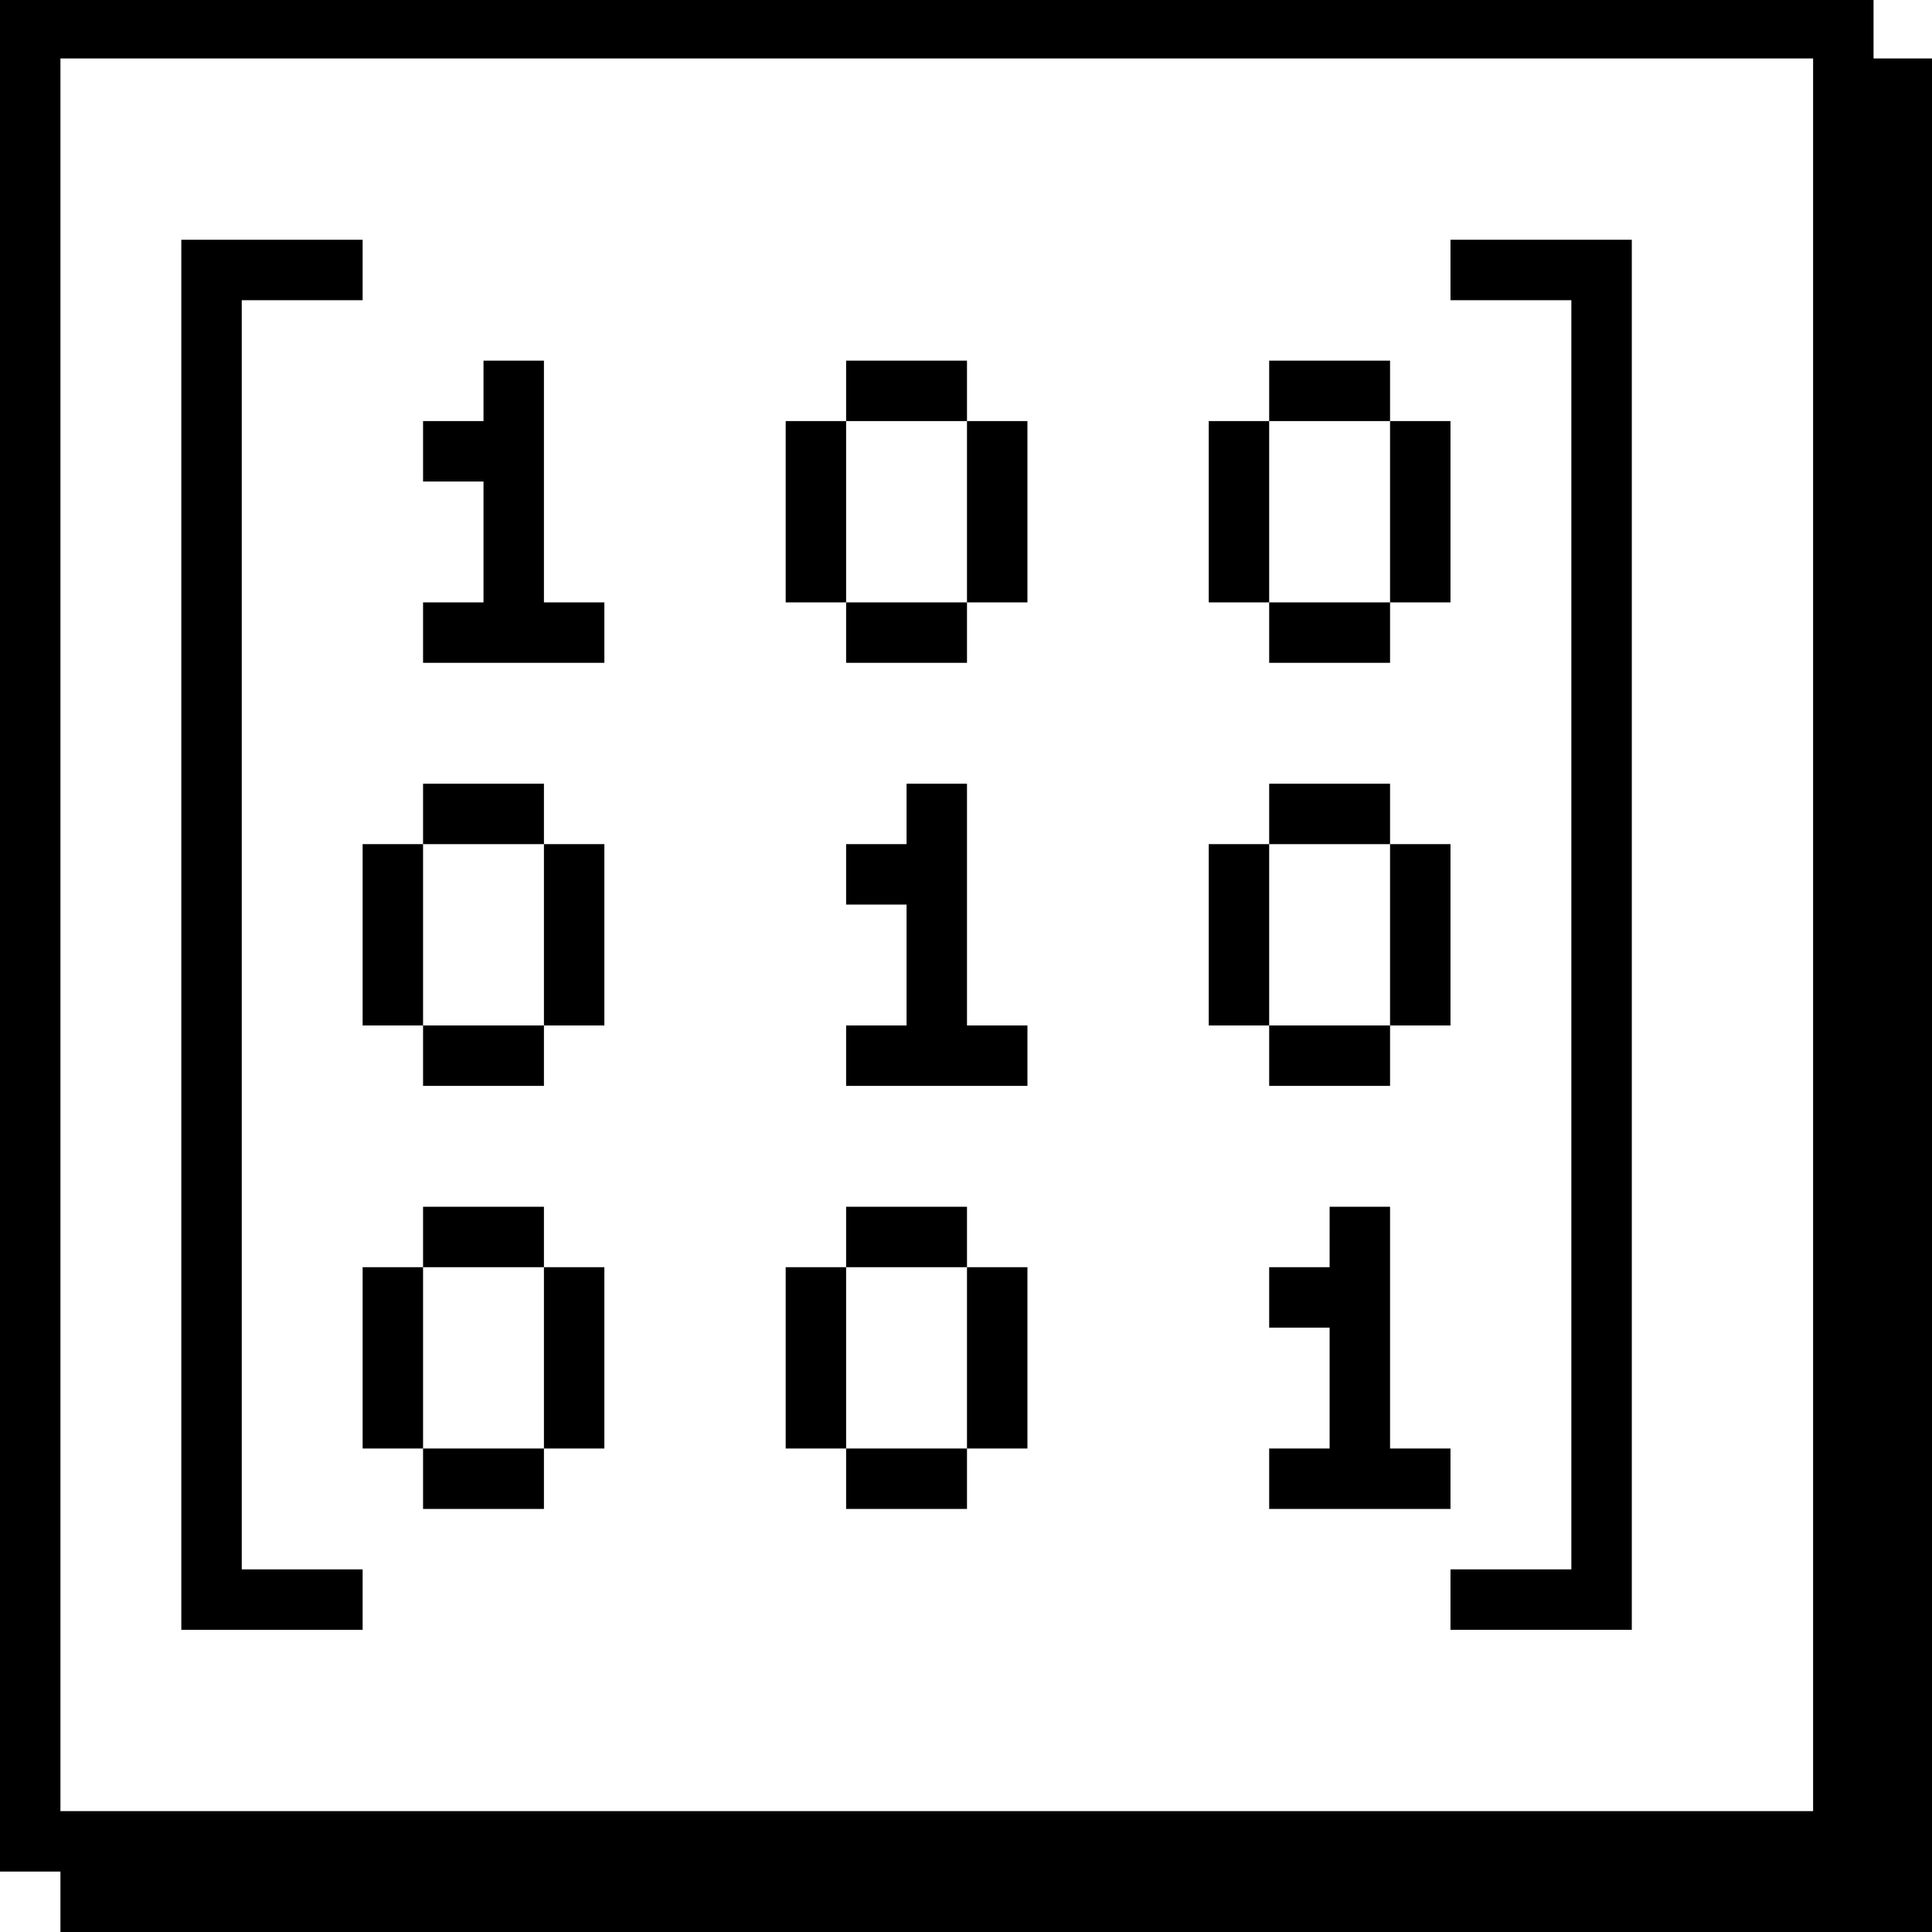 <?xml version="1.0" standalone="no"?>
<!DOCTYPE svg PUBLIC "-//W3C//DTD SVG 20010904//EN"
 "http://www.w3.org/TR/2001/REC-SVG-20010904/DTD/svg10.dtd">
<svg version="1.0" xmlns="http://www.w3.org/2000/svg"
 width="468pt" height="468pt" viewBox="0 0 468 468"
 preserveAspectRatio="xMidYMid meet">
<g transform="translate(0,468) scale(0.366,-0.366)"
fill="#000000" stroke="none">
<path d="M0 660 l0 -620 20 0 20 0 0 -20 0 -20 620 0 620 0 0 620 0 620 -20 0
-20 0 0 20 0 20 -620 0 -620 0 0 -620z m1200 0 l0 -580 -580 0 -580 0 0 580 0
580 580 0 580 0 0 -580z"/>
<path d="M120 660 l0 -460 60 0 60 0 0 20 0 20 -40 0 -40 0 0 420 0 420 40 0
40 0 0 20 0 20 -60 0 -60 0 0 -460z"/>
<path d="M960 1100 l0 -20 40 0 40 0 0 -420 0 -420 -40 0 -40 0 0 -20 0 -20
60 0 60 0 0 460 0 460 -60 0 -60 0 0 -20z"/>
<path d="M320 1020 l0 -20 -20 0 -20 0 0 -20 0 -20 20 0 20 0 0 -40 0 -40 -20
0 -20 0 0 -20 0 -20 60 0 60 0 0 20 0 20 -20 0 -20 0 0 80 0 80 -20 0 -20 0 0
-20z"/>
<path d="M560 1020 l0 -20 -20 0 -20 0 0 -60 0 -60 20 0 20 0 0 -20 0 -20 40
0 40 0 0 20 0 20 20 0 20 0 0 60 0 60 -20 0 -20 0 0 20 0 20 -40 0 -40 0 0
-20z m80 -80 l0 -60 -40 0 -40 0 0 60 0 60 40 0 40 0 0 -60z"/>
<path d="M840 1020 l0 -20 -20 0 -20 0 0 -60 0 -60 20 0 20 0 0 -20 0 -20 40
0 40 0 0 20 0 20 20 0 20 0 0 60 0 60 -20 0 -20 0 0 20 0 20 -40 0 -40 0 0
-20z m80 -80 l0 -60 -40 0 -40 0 0 60 0 60 40 0 40 0 0 -60z"/>
<path d="M280 740 l0 -20 -20 0 -20 0 0 -60 0 -60 20 0 20 0 0 -20 0 -20 40 0
40 0 0 20 0 20 20 0 20 0 0 60 0 60 -20 0 -20 0 0 20 0 20 -40 0 -40 0 0 -20z
m80 -80 l0 -60 -40 0 -40 0 0 60 0 60 40 0 40 0 0 -60z"/>
<path d="M600 740 l0 -20 -20 0 -20 0 0 -20 0 -20 20 0 20 0 0 -40 0 -40 -20
0 -20 0 0 -20 0 -20 60 0 60 0 0 20 0 20 -20 0 -20 0 0 80 0 80 -20 0 -20 0 0
-20z"/>
<path d="M840 740 l0 -20 -20 0 -20 0 0 -60 0 -60 20 0 20 0 0 -20 0 -20 40 0
40 0 0 20 0 20 20 0 20 0 0 60 0 60 -20 0 -20 0 0 20 0 20 -40 0 -40 0 0 -20z
m80 -80 l0 -60 -40 0 -40 0 0 60 0 60 40 0 40 0 0 -60z"/>
<path d="M280 460 l0 -20 -20 0 -20 0 0 -60 0 -60 20 0 20 0 0 -20 0 -20 40 0
40 0 0 20 0 20 20 0 20 0 0 60 0 60 -20 0 -20 0 0 20 0 20 -40 0 -40 0 0 -20z
m80 -80 l0 -60 -40 0 -40 0 0 60 0 60 40 0 40 0 0 -60z"/>
<path d="M560 460 l0 -20 -20 0 -20 0 0 -60 0 -60 20 0 20 0 0 -20 0 -20 40 0
40 0 0 20 0 20 20 0 20 0 0 60 0 60 -20 0 -20 0 0 20 0 20 -40 0 -40 0 0 -20z
m80 -80 l0 -60 -40 0 -40 0 0 60 0 60 40 0 40 0 0 -60z"/>
<path d="M880 460 l0 -20 -20 0 -20 0 0 -20 0 -20 20 0 20 0 0 -40 0 -40 -20
0 -20 0 0 -20 0 -20 60 0 60 0 0 20 0 20 -20 0 -20 0 0 80 0 80 -20 0 -20 0 0
-20z"/>
</g>
</svg>
